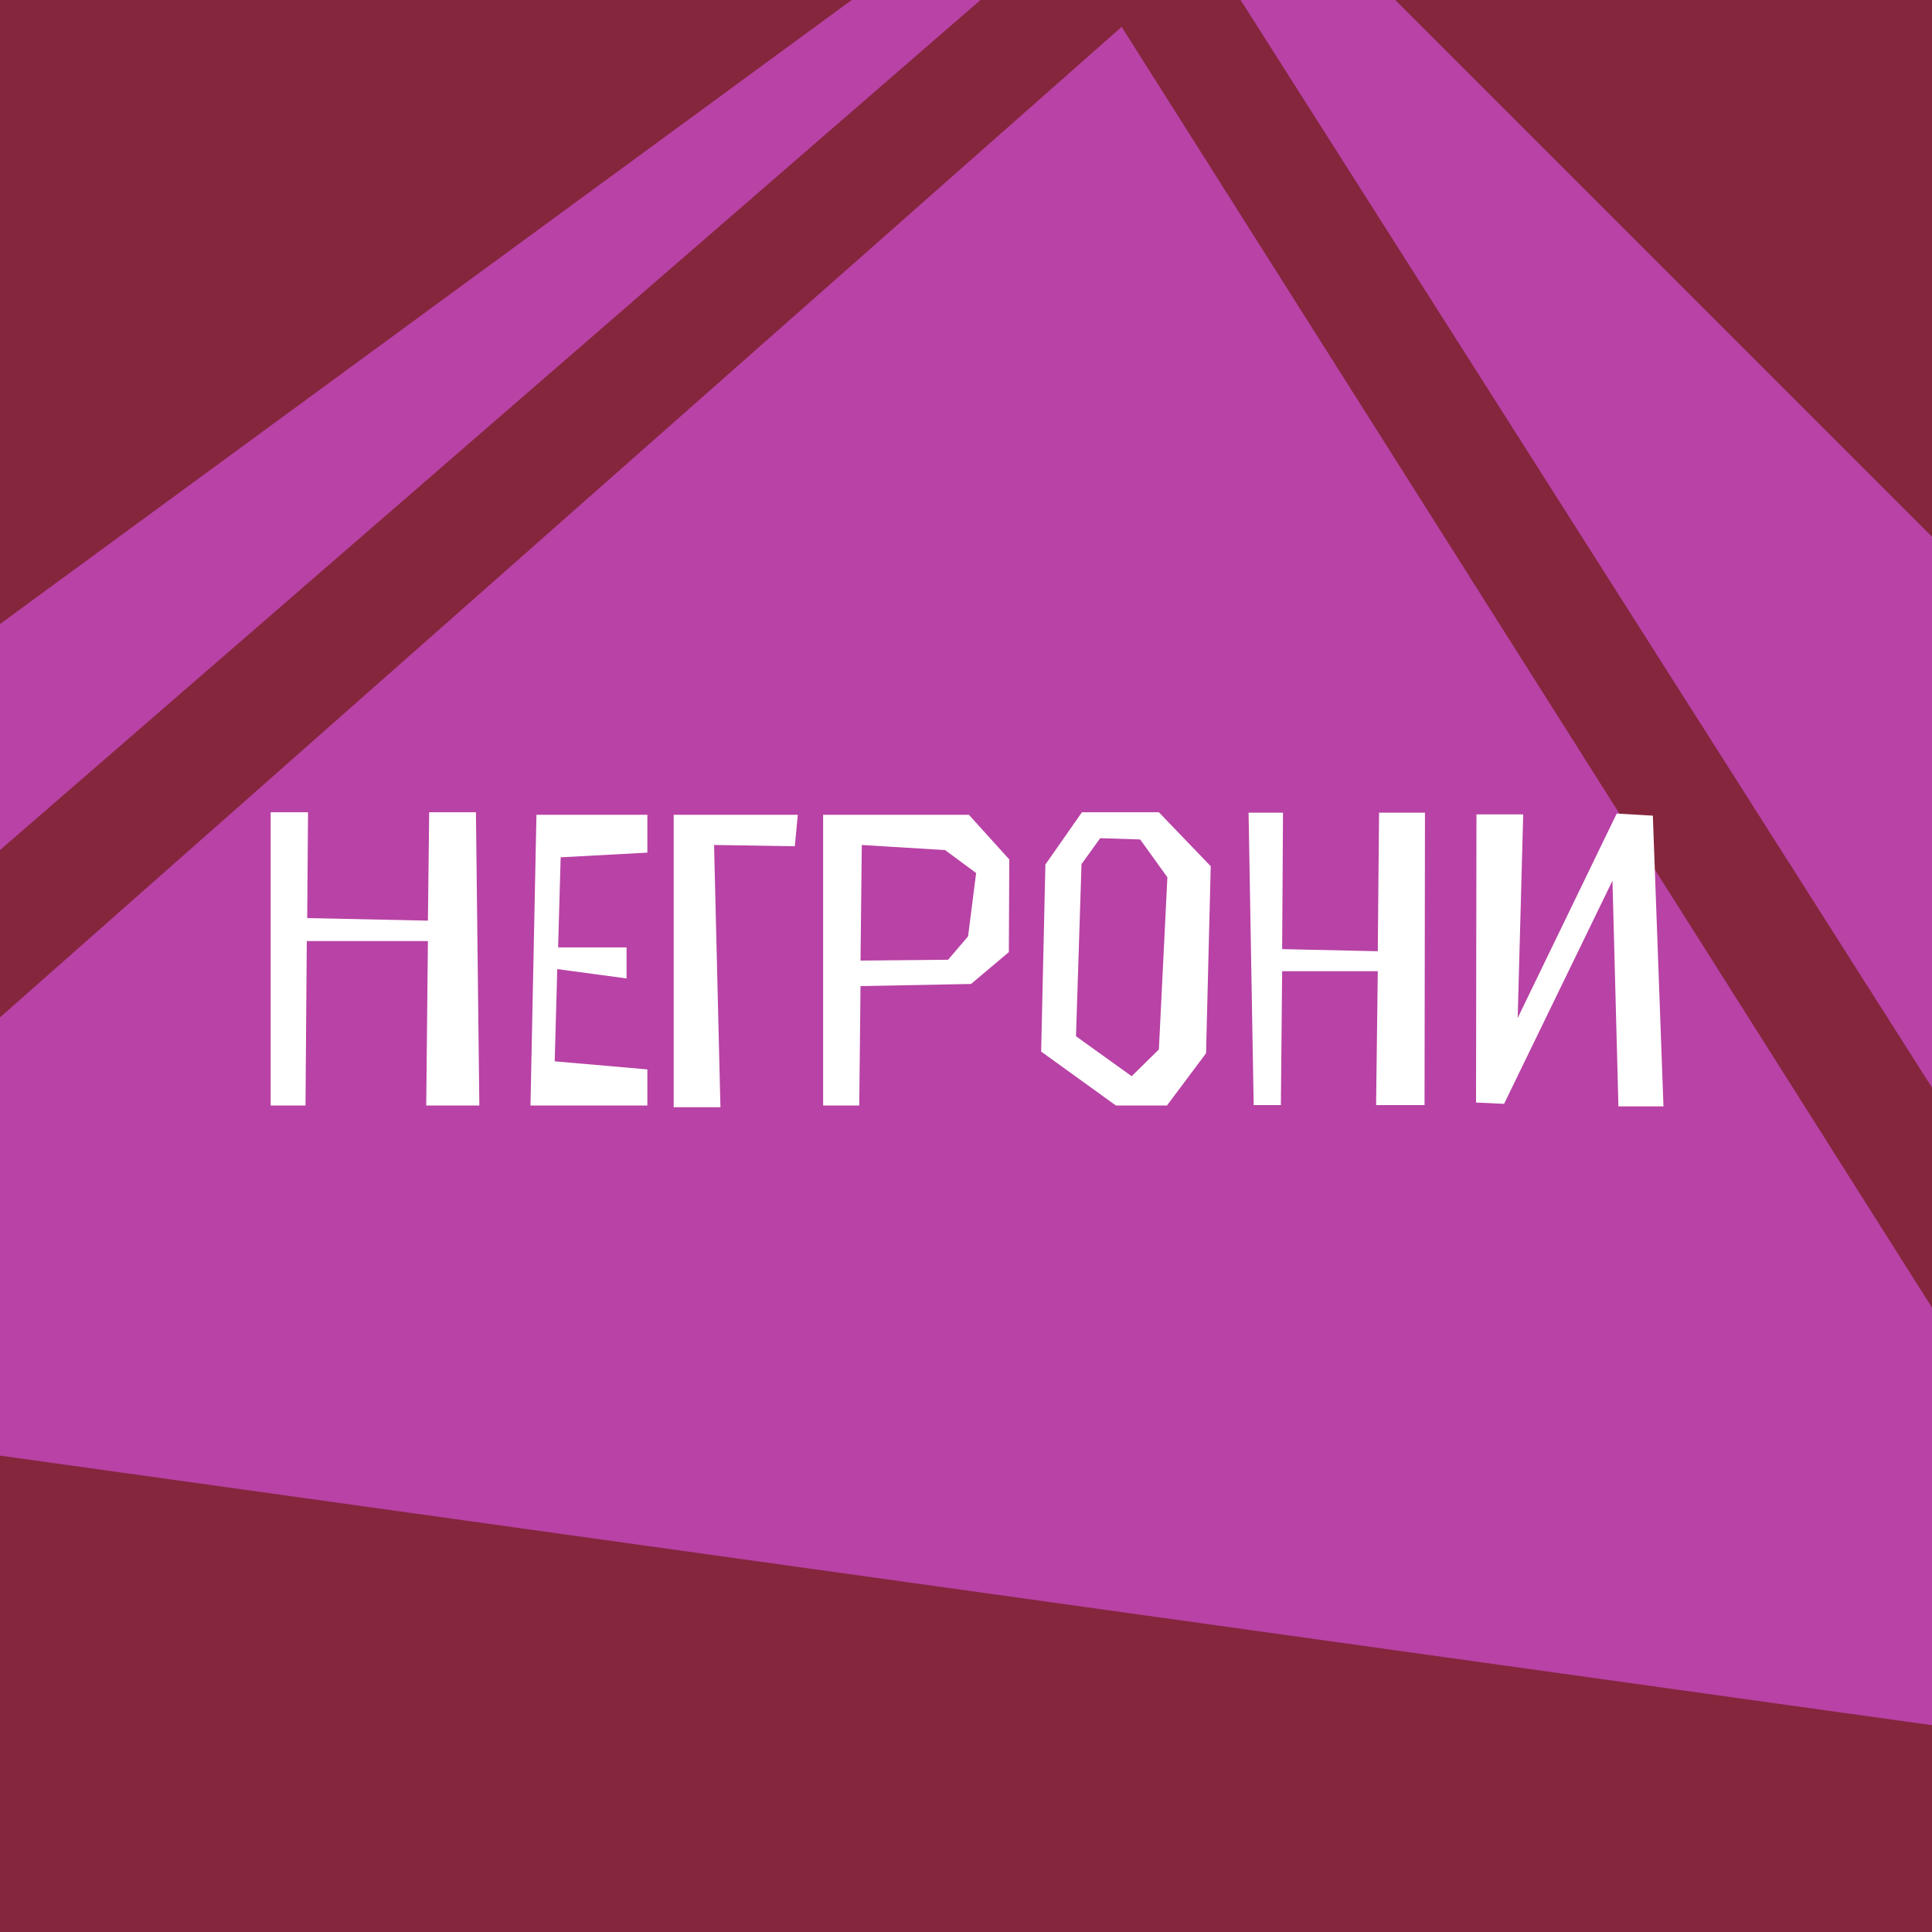 <svg width="180" height="180" viewBox="0 0 180 180" fill="none" xmlns="http://www.w3.org/2000/svg">
<rect x="0" y="0" width="180" height="180" fill="#333333" stroke="none"/>
<g clip-path="url(#clip0_461_2173)">
<rect width="180" height="180" fill="#85263D"/>
<path d="M-11 104.5L104.5 2.5L207 164.5L-8 134.5L-11 104.5Z" fill="#B842A5"/>
<path d="M44.659 103L44.342 75.676H39.986L39.868 85.774L28.621 85.536L28.7 75.676H25.216V103H28.463L28.582 87.675H39.868L39.709 103H44.659ZM52.236 79.874L60.314 79.438V75.914H49.979L49.424 103H60.314V99.634L51.681 98.882L51.919 90.288L58.374 91.16V88.269H51.998L52.236 79.874ZM66.528 78.725L74.052 78.844L74.329 75.914H62.766V103.158H67.122L66.528 78.725ZM80.173 91.872L90.469 91.674L93.993 88.704L94.033 80.072L90.271 75.914H76.688V103H80.054L80.173 91.872ZM80.173 89.496L80.291 78.725L88.053 79.2L90.944 81.339L90.192 87.239L88.33 89.417L80.173 89.496ZM103.97 103H108.722L112.365 98.129L112.801 80.705L107.97 75.676H100.802L97.397 80.547L97.001 97.971L103.97 103ZM106.227 78.21L108.762 81.735L107.97 97.773L105.435 100.268L100.248 96.545L100.762 80.507L102.505 78.092L106.227 78.21ZM132.721 102.96L132.761 75.716H128.484L128.365 88.625L119.455 88.427L119.534 75.716H116.327L116.802 102.96H119.336L119.455 90.486H128.365L128.207 102.96H132.721ZM154.982 103.079L153.992 75.993L150.626 75.795L141.4 94.842L141.914 75.874H137.558L137.519 102.723L140.132 102.842L150.23 82.052L150.785 103.079H154.982Z" fill="white"/>
<path d="M-1.5 80.5L100 -7.5L93 -10L-8 64L-1.5 80.5Z" fill="#B842A5"/>
<path d="M196 126.5L107 -13.5L114 -16L209.5 79.5L196 126.5Z" fill="#B842A5"/>
</g>
<defs>
<clipPath id="clip0_461_2173">
<rect width="180" height="180" fill="white"/>
</clipPath>
</defs>
</svg>
